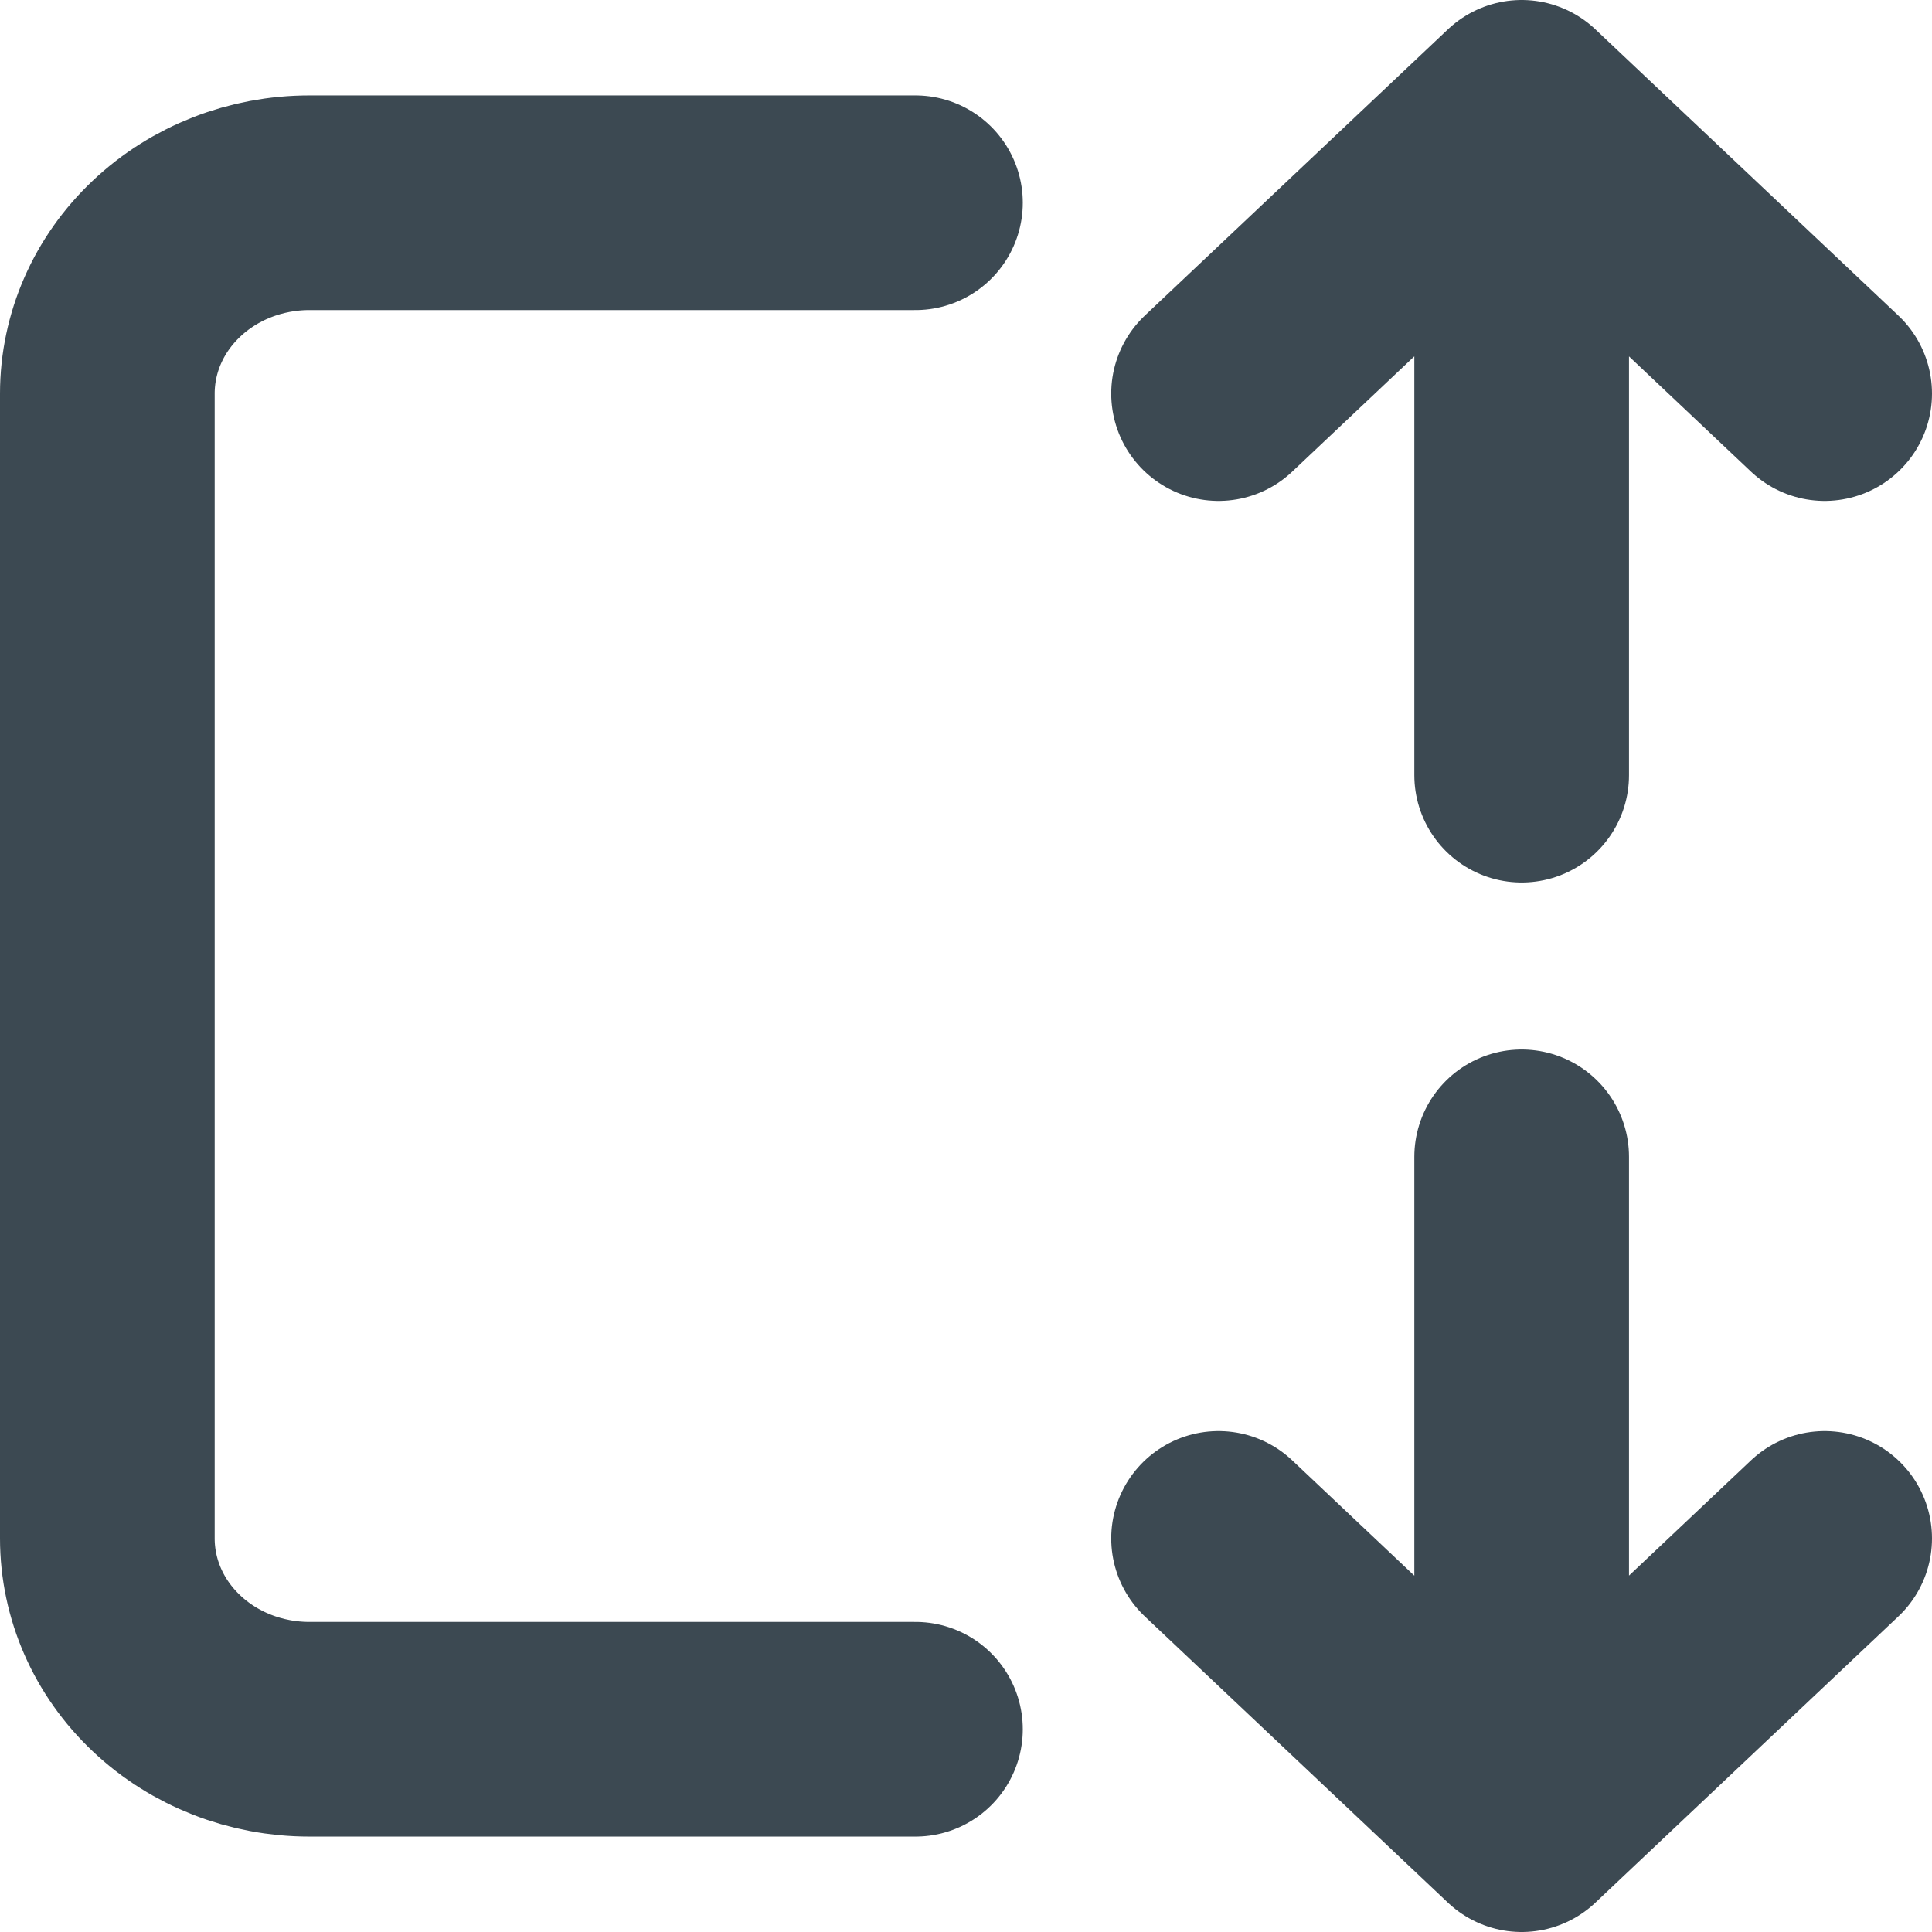 <svg width="18" height="18" viewBox="0 0 18 18" fill="none" xmlns="http://www.w3.org/2000/svg">
<path d="M8.529 16.111H2.882C2.383 16.111 1.904 15.924 1.551 15.59C1.198 15.257 1 14.805 1 14.333V3.667C1 3.195 1.198 2.743 1.551 2.41C1.904 2.076 2.383 1.889 2.882 1.889H8.529M14.177 10.778V17M14.177 17L11.353 14.333M14.177 17L17 14.333M14.177 1V7.222M14.177 1L11.353 3.667M14.177 1L17 3.667" stroke="#3C4952" stroke-width="2" stroke-linecap="round" stroke-linejoin="round"/>
</svg>
